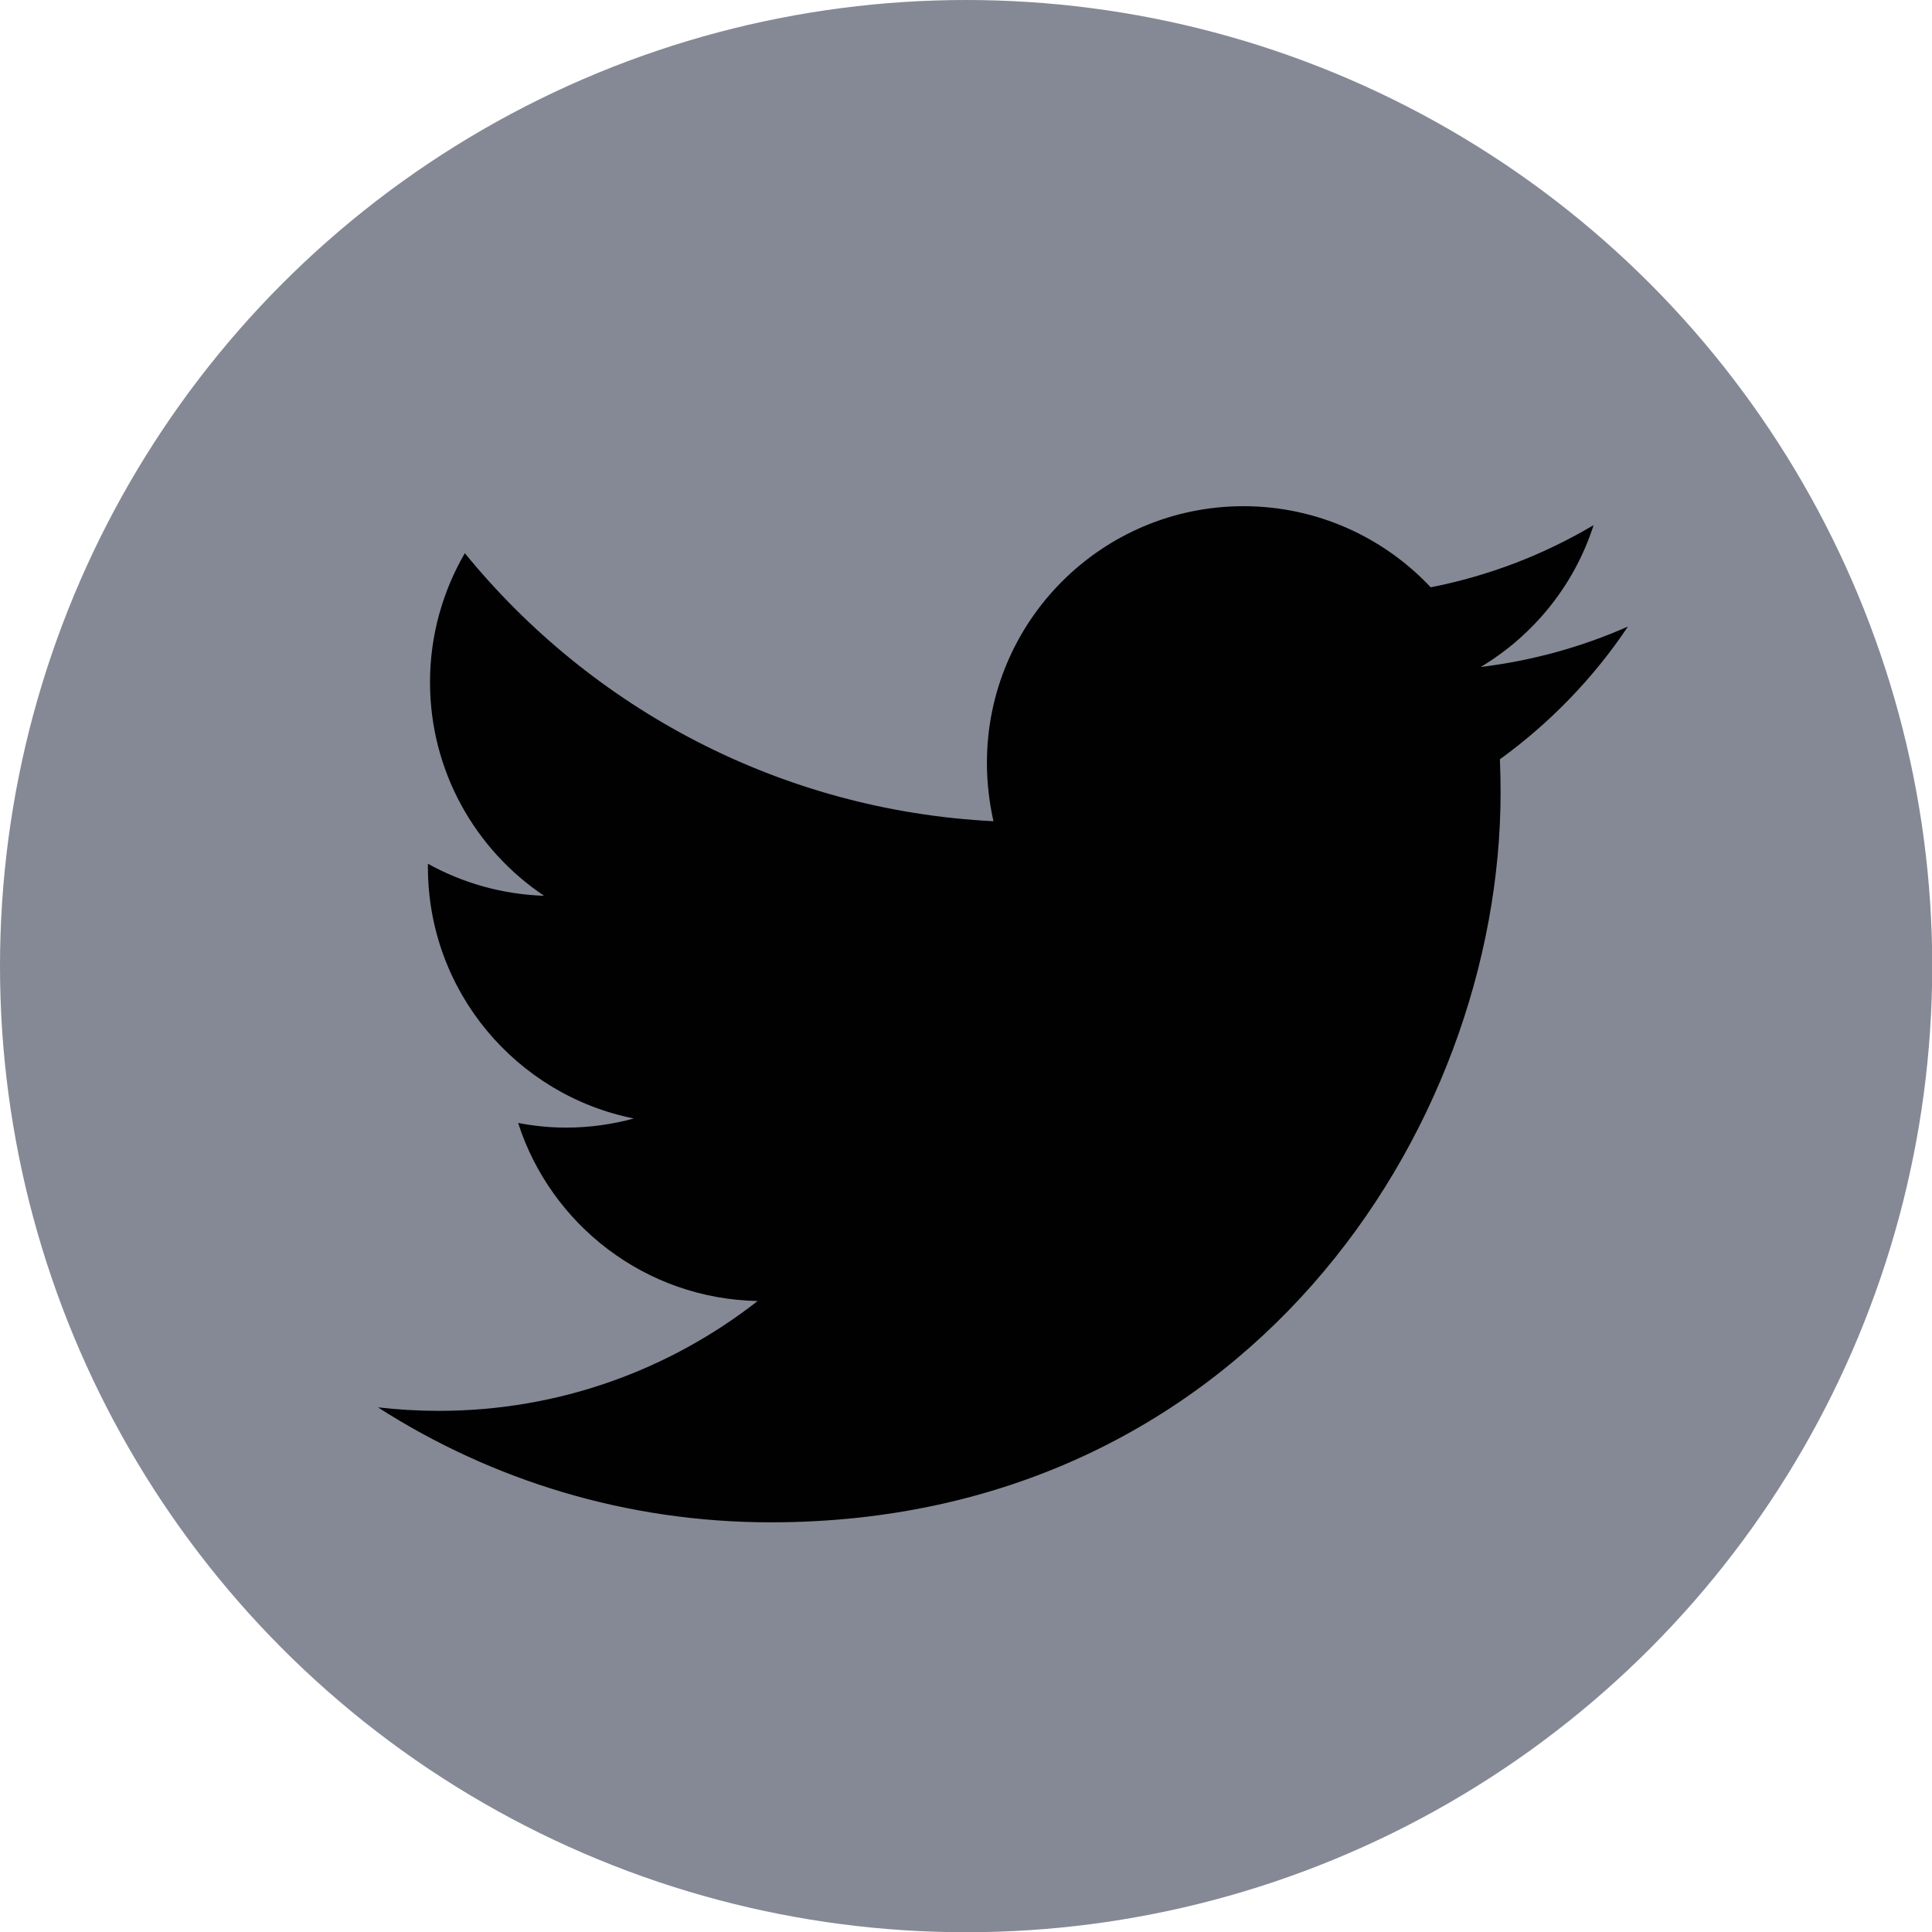 <?xml version="1.0" encoding="utf-8"?>
<!-- Generator: Adobe Illustrator 25.2.1, SVG Export Plug-In . SVG Version: 6.00 Build 0)  -->
<svg version="1.1" id="Layer_1" xmlns="http://www.w3.org/2000/svg" xmlns:xlink="http://www.w3.org/1999/xlink" x="0px" y="0px"
	 viewBox="0 0 82.67 82.67" style="enable-background:new 0 0 82.67 82.67;" xml:space="preserve">
<style type="text/css">
	.st0{fill:#858995;}
	.st1{fill:#010101;}
	.st2{fill-rule:evenodd;clip-rule:evenodd;fill:#858995;}
</style>
<g>
	<circle class="st2" cx="41.34" cy="41.34" r="41.34"/>
	<g>
		<g>
			<path class="st1" d="M32.98,65.14c20.19,0,31.23-16.73,31.23-31.23c0-0.48-0.01-0.95-0.03-1.42c2.14-1.55,4.01-3.48,5.48-5.68
				c-1.97,0.87-4.08,1.46-6.3,1.73c2.27-1.36,4.01-3.51,4.83-6.07c-2.12,1.26-4.47,2.17-6.97,2.66c-2-2.13-4.86-3.47-8.01-3.47
				c-6.06,0-10.98,4.92-10.98,10.98c0,0.86,0.1,1.7,0.28,2.5c-9.12-0.46-17.21-4.83-22.62-11.47c-0.94,1.62-1.49,3.51-1.49,5.52
				c0,3.81,1.94,7.17,4.88,9.14c-1.8-0.06-3.49-0.55-4.97-1.37c0,0.05,0,0.09,0,0.14c0,5.32,3.78,9.75,8.81,10.76
				c-0.92,0.25-1.89,0.39-2.89,0.39c-0.71,0-1.39-0.07-2.06-0.2c1.4,4.36,5.45,7.53,10.25,7.62c-3.76,2.94-8.49,4.7-13.63,4.7
				c-0.89,0-1.76-0.05-2.62-0.15C21.02,63.33,26.78,65.14,32.98,65.14"/>
		</g>
	</g>
</g>
</svg>
